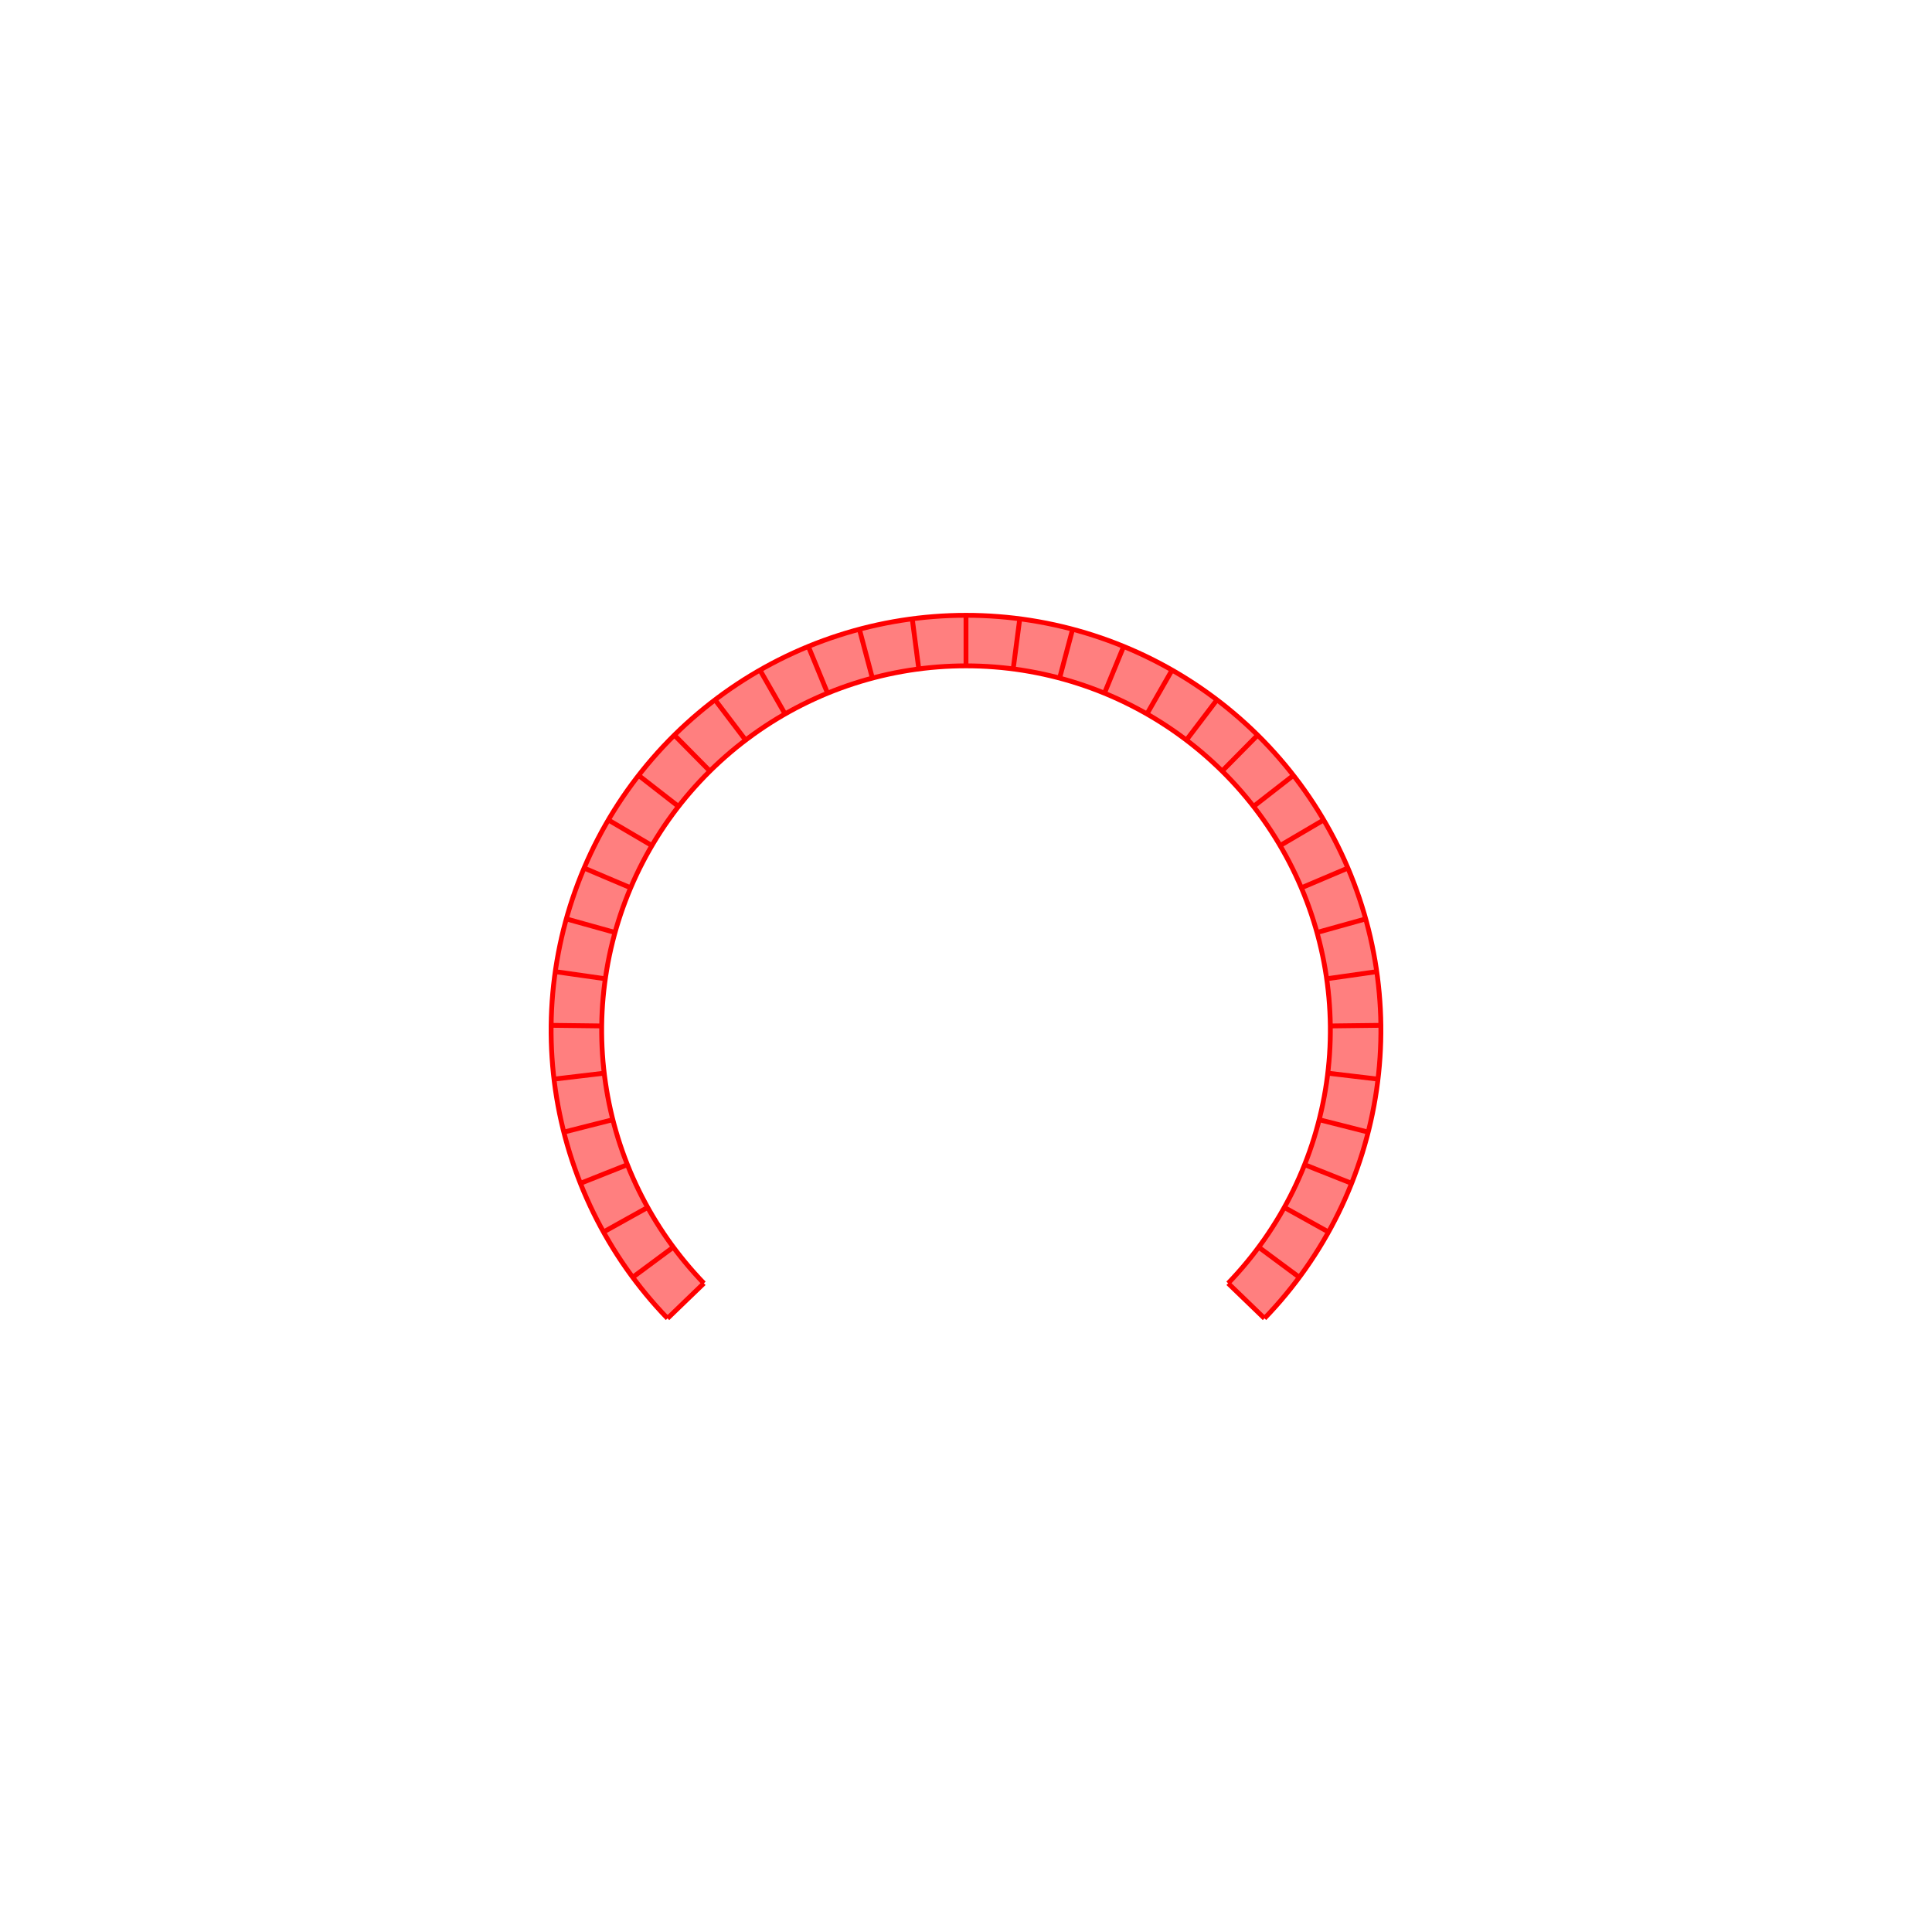 <?xml version="1.0" encoding="UTF-8"?>
<svg xmlns="http://www.w3.org/2000/svg" xmlns:xlink="http://www.w3.org/1999/xlink" width="400mm" height="400mm" viewBox="0 0 400 400" version="1.1">
<g id="surface431">
<rect x="0" y="0" width="400" height="400" style="fill:rgb(100%,100%,100%);fill-opacity:1;stroke:none;"/>
<path style=" stroke:none;fill-rule:nonzero;fill:rgb(100%,49.804%,49.804%);fill-opacity:1;" d="M 145.734 265.691 C 143.012 262.863 140.508 259.832 138.254 256.625 C 136.004 253.414 134.004 250.031 132.277 246.512 C 130.551 242.992 129.098 239.336 127.938 235.594 C 126.781 231.848 125.914 228.012 125.352 224.133 C 124.785 220.254 124.527 216.328 124.57 212.41 C 124.617 208.488 124.969 204.57 125.625 200.707 C 126.277 196.84 127.234 193.027 128.48 189.309 C 129.727 185.594 131.262 181.973 133.07 178.496 C 134.879 175.016 136.961 171.68 139.285 168.523 C 141.613 165.371 144.184 162.395 146.973 159.641 C 149.762 156.887 152.766 154.348 155.949 152.059 C 159.129 149.77 162.492 147.727 165.988 145.961 C 169.488 144.191 173.125 142.699 176.859 141.496 C 180.59 140.293 184.414 139.383 188.285 138.773 C 192.16 138.164 196.078 137.859 200 137.859 C 203.922 137.859 207.84 138.164 211.715 138.773 C 215.586 139.383 219.41 140.293 223.141 141.496 C 226.875 142.699 230.512 144.191 234.012 145.961 C 237.508 147.727 240.871 149.77 244.051 152.059 C 247.234 154.348 250.238 156.887 253.027 159.641 C 255.816 162.395 258.387 165.371 260.715 168.523 C 263.039 171.68 265.121 175.016 266.93 178.496 C 268.738 181.973 270.273 185.594 271.52 189.309 C 272.766 193.027 273.723 196.84 274.375 200.707 C 275.031 204.57 275.383 208.488 275.43 212.41 C 275.473 216.328 275.215 220.254 274.648 224.133 C 274.086 228.012 273.219 231.848 272.062 235.594 C 270.902 239.336 269.449 242.992 267.723 246.512 C 265.996 250.031 263.996 253.414 261.746 256.625 C 259.492 259.832 256.988 262.863 254.266 265.691 C 255.445 266.824 256.66 267.992 257.91 269.203 C 259.164 270.41 260.453 271.66 261.793 272.957 C 264.898 269.746 267.746 266.289 270.312 262.637 C 272.875 258.98 275.156 255.129 277.121 251.121 C 279.086 247.113 280.738 242.949 282.059 238.688 C 283.379 234.422 284.367 230.055 285.008 225.637 C 285.648 221.219 285.945 216.75 285.895 212.285 C 285.84 207.824 285.441 203.363 284.695 198.961 C 283.949 194.559 282.863 190.215 281.441 185.984 C 280.023 181.75 278.273 177.629 276.215 173.668 C 274.156 169.707 271.785 165.906 269.137 162.312 C 266.488 158.723 263.559 155.336 260.383 152.195 C 257.207 149.059 253.789 146.168 250.164 143.562 C 246.539 140.953 242.715 138.629 238.73 136.617 C 234.742 134.605 230.602 132.902 226.352 131.535 C 222.105 130.164 217.75 129.129 213.34 128.434 C 208.93 127.742 204.465 127.391 200 127.391 C 195.535 127.391 191.07 127.742 186.66 128.434 C 182.25 129.129 177.895 130.164 173.648 131.535 C 169.398 132.902 165.258 134.605 161.27 136.617 C 157.285 138.629 153.461 140.953 149.836 143.562 C 146.211 146.168 142.793 149.059 139.617 152.195 C 136.441 155.336 133.512 158.723 130.863 162.312 C 128.215 165.906 125.844 169.707 123.785 173.668 C 121.727 177.629 119.977 181.75 118.559 185.984 C 117.137 190.215 116.051 194.559 115.305 198.961 C 114.559 203.363 114.16 207.824 114.105 212.285 C 114.055 216.75 114.352 221.219 114.992 225.637 C 115.633 230.055 116.621 234.422 117.941 238.688 C 119.262 242.949 120.914 247.113 122.879 251.121 C 124.844 255.129 127.125 258.98 129.688 262.637 C 132.254 266.289 135.102 269.746 138.207 272.957 C 139.547 271.66 140.836 270.41 142.09 269.203 C 143.34 267.992 144.555 266.824 145.734 265.691 "/>
<path style="fill:none;stroke-width:1;stroke-linecap:butt;stroke-linejoin:miter;stroke:rgb(100%,0%,0%);stroke-opacity:1;stroke-miterlimit:10;" d="M 145.734 265.691 C 144.555 266.824 143.34 267.992 142.09 269.203 C 140.836 270.41 139.547 271.66 138.207 272.957 "/>
<path style="fill:none;stroke-width:1;stroke-linecap:butt;stroke-linejoin:miter;stroke:rgb(100%,0%,0%);stroke-opacity:1;stroke-miterlimit:10;" d="M 139.402 258.215 C 138.09 259.188 136.734 260.191 135.336 261.23 C 133.934 262.266 132.492 263.336 130.996 264.445 "/>
<path style="fill:none;stroke-width:1;stroke-linecap:butt;stroke-linejoin:miter;stroke:rgb(100%,0%,0%);stroke-opacity:1;stroke-miterlimit:10;" d="M 134.094 249.984 C 132.664 250.781 131.191 251.602 129.668 252.445 C 128.148 253.293 126.574 254.168 124.949 255.074 "/>
<path style="fill:none;stroke-width:1;stroke-linecap:butt;stroke-linejoin:miter;stroke:rgb(100%,0%,0%);stroke-opacity:1;stroke-miterlimit:10;" d="M 129.895 241.137 C 128.375 241.738 126.809 242.363 125.188 243.004 C 123.57 243.648 121.898 244.312 120.168 245 "/>
<path style="fill:none;stroke-width:1;stroke-linecap:butt;stroke-linejoin:miter;stroke:rgb(100%,0%,0%);stroke-opacity:1;stroke-miterlimit:10;" d="M 126.879 231.82 C 125.293 232.219 123.656 232.633 121.969 233.062 C 120.281 233.488 118.539 233.93 116.73 234.391 "/>
<path style="fill:none;stroke-width:1;stroke-linecap:butt;stroke-linejoin:miter;stroke:rgb(100%,0%,0%);stroke-opacity:1;stroke-miterlimit:10;" d="M 125.094 222.188 C 123.469 222.383 121.797 222.582 120.066 222.785 C 118.336 222.992 116.551 223.203 114.699 223.422 "/>
<path style="fill:none;stroke-width:1;stroke-linecap:butt;stroke-linejoin:miter;stroke:rgb(100%,0%,0%);stroke-opacity:1;stroke-miterlimit:10;" d="M 124.57 212.41 C 122.938 212.391 121.25 212.371 119.508 212.348 C 117.766 212.328 115.969 212.309 114.105 212.285 "/>
<path style="fill:none;stroke-width:1;stroke-linecap:butt;stroke-linejoin:miter;stroke:rgb(100%,0%,0%);stroke-opacity:1;stroke-miterlimit:10;" d="M 125.32 202.645 C 123.703 202.414 122.035 202.176 120.309 201.93 C 118.586 201.684 116.805 201.43 114.961 201.168 "/>
<path style="fill:none;stroke-width:1;stroke-linecap:butt;stroke-linejoin:miter;stroke:rgb(100%,0%,0%);stroke-opacity:1;stroke-miterlimit:10;" d="M 127.332 193.059 C 125.754 192.621 124.133 192.168 122.453 191.699 C 120.777 191.234 119.043 190.75 117.25 190.25 "/>
<path style="fill:none;stroke-width:1;stroke-linecap:butt;stroke-linejoin:miter;stroke:rgb(100%,0%,0%);stroke-opacity:1;stroke-miterlimit:10;" d="M 130.566 183.812 C 129.059 183.176 127.508 182.516 125.906 181.836 C 124.301 181.156 122.645 180.453 120.93 179.723 "/>
<path style="fill:none;stroke-width:1;stroke-linecap:butt;stroke-linejoin:miter;stroke:rgb(100%,0%,0%);stroke-opacity:1;stroke-miterlimit:10;" d="M 134.969 175.066 C 133.559 174.238 132.105 173.383 130.605 172.5 C 129.102 171.617 127.551 170.707 125.945 169.762 "/>
<path style="fill:none;stroke-width:1;stroke-linecap:butt;stroke-linejoin:miter;stroke:rgb(100%,0%,0%);stroke-opacity:1;stroke-miterlimit:10;" d="M 140.469 166.961 C 139.18 165.957 137.848 164.922 136.473 163.852 C 135.098 162.785 133.68 161.68 132.211 160.535 "/>
<path style="fill:none;stroke-width:1;stroke-linecap:butt;stroke-linejoin:miter;stroke:rgb(100%,0%,0%);stroke-opacity:1;stroke-miterlimit:10;" d="M 146.973 159.641 C 145.824 158.477 144.641 157.277 143.414 156.039 C 142.191 154.801 140.926 153.523 139.617 152.195 "/>
<path style="fill:none;stroke-width:1;stroke-linecap:butt;stroke-linejoin:miter;stroke:rgb(100%,0%,0%);stroke-opacity:1;stroke-miterlimit:10;" d="M 154.371 153.223 C 153.383 151.922 152.363 150.578 151.309 149.191 C 150.254 147.805 149.168 146.371 148.039 144.887 "/>
<path style="fill:none;stroke-width:1;stroke-linecap:butt;stroke-linejoin:miter;stroke:rgb(100%,0%,0%);stroke-opacity:1;stroke-miterlimit:10;" d="M 162.539 147.816 C 161.727 146.398 160.891 144.934 160.023 143.422 C 159.16 141.91 158.266 140.352 157.34 138.734 "/>
<path style="fill:none;stroke-width:1;stroke-linecap:butt;stroke-linejoin:miter;stroke:rgb(100%,0%,0%);stroke-opacity:1;stroke-miterlimit:10;" d="M 171.336 143.516 C 170.715 142.004 170.074 140.445 169.414 138.832 C 168.75 137.223 168.066 135.559 167.359 133.836 "/>
<path style="fill:none;stroke-width:1;stroke-linecap:butt;stroke-linejoin:miter;stroke:rgb(100%,0%,0%);stroke-opacity:1;stroke-miterlimit:10;" d="M 180.617 140.391 C 180.199 138.809 179.766 137.18 179.316 135.496 C 178.871 133.812 178.406 132.074 177.93 130.277 "/>
<path style="fill:none;stroke-width:1;stroke-linecap:butt;stroke-linejoin:miter;stroke:rgb(100%,0%,0%);stroke-opacity:1;stroke-miterlimit:10;" d="M 190.227 138.492 C 190.016 136.871 189.797 135.199 189.57 133.473 C 189.344 131.746 189.113 129.961 188.871 128.117 "/>
<path style="fill:none;stroke-width:1;stroke-linecap:butt;stroke-linejoin:miter;stroke:rgb(100%,0%,0%);stroke-opacity:1;stroke-miterlimit:10;" d="M 200 137.859 C 200 136.223 200 134.535 200 132.793 C 200 131.055 200 129.254 200 127.391 "/>
<path style="fill:none;stroke-width:1;stroke-linecap:butt;stroke-linejoin:miter;stroke:rgb(100%,0%,0%);stroke-opacity:1;stroke-miterlimit:10;" d="M 209.773 138.492 C 209.984 136.871 210.203 135.199 210.43 133.473 C 210.656 131.746 210.887 129.961 211.129 128.117 "/>
<path style="fill:none;stroke-width:1;stroke-linecap:butt;stroke-linejoin:miter;stroke:rgb(100%,0%,0%);stroke-opacity:1;stroke-miterlimit:10;" d="M 219.383 140.391 C 219.801 138.809 220.234 137.18 220.684 135.496 C 221.129 133.812 221.594 132.074 222.07 130.277 "/>
<path style="fill:none;stroke-width:1;stroke-linecap:butt;stroke-linejoin:miter;stroke:rgb(100%,0%,0%);stroke-opacity:1;stroke-miterlimit:10;" d="M 228.664 143.516 C 229.285 142.004 229.926 140.445 230.586 138.832 C 231.25 137.223 231.934 135.559 232.641 133.836 "/>
<path style="fill:none;stroke-width:1;stroke-linecap:butt;stroke-linejoin:miter;stroke:rgb(100%,0%,0%);stroke-opacity:1;stroke-miterlimit:10;" d="M 237.461 147.816 C 238.273 146.398 239.109 144.934 239.977 143.422 C 240.84 141.91 241.734 140.352 242.66 138.734 "/>
<path style="fill:none;stroke-width:1;stroke-linecap:butt;stroke-linejoin:miter;stroke:rgb(100%,0%,0%);stroke-opacity:1;stroke-miterlimit:10;" d="M 245.629 153.223 C 246.617 151.922 247.637 150.578 248.691 149.191 C 249.746 147.805 250.832 146.371 251.961 144.887 "/>
<path style="fill:none;stroke-width:1;stroke-linecap:butt;stroke-linejoin:miter;stroke:rgb(100%,0%,0%);stroke-opacity:1;stroke-miterlimit:10;" d="M 253.027 159.641 C 254.176 158.477 255.359 157.277 256.586 156.039 C 257.809 154.801 259.074 153.523 260.383 152.195 "/>
<path style="fill:none;stroke-width:1;stroke-linecap:butt;stroke-linejoin:miter;stroke:rgb(100%,0%,0%);stroke-opacity:1;stroke-miterlimit:10;" d="M 259.531 166.961 C 260.82 165.957 262.152 164.922 263.527 163.852 C 264.902 162.785 266.32 161.68 267.789 160.535 "/>
<path style="fill:none;stroke-width:1;stroke-linecap:butt;stroke-linejoin:miter;stroke:rgb(100%,0%,0%);stroke-opacity:1;stroke-miterlimit:10;" d="M 265.031 175.066 C 266.441 174.238 267.895 173.383 269.395 172.5 C 270.898 171.617 272.449 170.707 274.055 169.762 "/>
<path style="fill:none;stroke-width:1;stroke-linecap:butt;stroke-linejoin:miter;stroke:rgb(100%,0%,0%);stroke-opacity:1;stroke-miterlimit:10;" d="M 269.434 183.812 C 270.941 183.176 272.492 182.516 274.094 181.836 C 275.699 181.156 277.355 180.453 279.07 179.723 "/>
<path style="fill:none;stroke-width:1;stroke-linecap:butt;stroke-linejoin:miter;stroke:rgb(100%,0%,0%);stroke-opacity:1;stroke-miterlimit:10;" d="M 272.668 193.059 C 274.246 192.621 275.867 192.168 277.547 191.699 C 279.223 191.234 280.957 190.75 282.75 190.25 "/>
<path style="fill:none;stroke-width:1;stroke-linecap:butt;stroke-linejoin:miter;stroke:rgb(100%,0%,0%);stroke-opacity:1;stroke-miterlimit:10;" d="M 274.68 202.645 C 276.297 202.414 277.965 202.176 279.691 201.93 C 281.414 201.684 283.195 201.43 285.039 201.168 "/>
<path style="fill:none;stroke-width:1;stroke-linecap:butt;stroke-linejoin:miter;stroke:rgb(100%,0%,0%);stroke-opacity:1;stroke-miterlimit:10;" d="M 275.43 212.41 C 277.062 212.391 278.75 212.371 280.492 212.348 C 282.234 212.328 284.031 212.309 285.895 212.285 "/>
<path style="fill:none;stroke-width:1;stroke-linecap:butt;stroke-linejoin:miter;stroke:rgb(100%,0%,0%);stroke-opacity:1;stroke-miterlimit:10;" d="M 274.906 222.188 C 276.531 222.383 278.203 222.582 279.934 222.785 C 281.664 222.992 283.449 223.203 285.301 223.422 "/>
<path style="fill:none;stroke-width:1;stroke-linecap:butt;stroke-linejoin:miter;stroke:rgb(100%,0%,0%);stroke-opacity:1;stroke-miterlimit:10;" d="M 273.121 231.82 C 274.707 232.219 276.344 232.633 278.031 233.062 C 279.719 233.488 281.461 233.93 283.27 234.391 "/>
<path style="fill:none;stroke-width:1;stroke-linecap:butt;stroke-linejoin:miter;stroke:rgb(100%,0%,0%);stroke-opacity:1;stroke-miterlimit:10;" d="M 270.105 241.137 C 271.625 241.738 273.191 242.363 274.812 243.004 C 276.43 243.648 278.102 244.312 279.832 245 "/>
<path style="fill:none;stroke-width:1;stroke-linecap:butt;stroke-linejoin:miter;stroke:rgb(100%,0%,0%);stroke-opacity:1;stroke-miterlimit:10;" d="M 265.906 249.984 C 267.336 250.781 268.809 251.602 270.332 252.445 C 271.852 253.293 273.426 254.168 275.051 255.074 "/>
<path style="fill:none;stroke-width:1;stroke-linecap:butt;stroke-linejoin:miter;stroke:rgb(100%,0%,0%);stroke-opacity:1;stroke-miterlimit:10;" d="M 260.598 258.215 C 261.91 259.188 263.266 260.191 264.664 261.23 C 266.066 262.266 267.508 263.336 269.004 264.445 "/>
<path style="fill:none;stroke-width:1;stroke-linecap:butt;stroke-linejoin:miter;stroke:rgb(100%,0%,0%);stroke-opacity:1;stroke-miterlimit:10;" d="M 254.266 265.691 C 255.445 266.824 256.66 267.992 257.91 269.203 C 259.164 270.41 260.453 271.66 261.793 272.957 "/>
<path style="fill:none;stroke-width:1;stroke-linecap:butt;stroke-linejoin:miter;stroke:rgb(100%,0%,0%);stroke-opacity:1;stroke-miterlimit:10;" d="M 145.734 265.691 C 143.012 262.863 140.508 259.832 138.254 256.625 C 136.004 253.414 134.004 250.031 132.277 246.512 C 130.551 242.992 129.098 239.336 127.938 235.594 C 126.781 231.848 125.914 228.012 125.352 224.133 C 124.785 220.254 124.527 216.328 124.57 212.41 C 124.617 208.488 124.969 204.57 125.625 200.707 C 126.277 196.84 127.234 193.027 128.48 189.309 C 129.727 185.594 131.262 181.973 133.07 178.496 C 134.879 175.016 136.961 171.68 139.285 168.523 C 141.613 165.371 144.184 162.395 146.973 159.641 C 149.762 156.887 152.766 154.348 155.949 152.059 C 159.129 149.77 162.492 147.727 165.988 145.961 C 169.488 144.191 173.125 142.699 176.859 141.496 C 180.59 140.293 184.414 139.383 188.285 138.773 C 192.16 138.164 196.078 137.859 200 137.859 C 203.922 137.859 207.84 138.164 211.715 138.773 C 215.586 139.383 219.41 140.293 223.141 141.496 C 226.875 142.699 230.512 144.191 234.012 145.961 C 237.508 147.727 240.871 149.77 244.051 152.059 C 247.234 154.348 250.238 156.887 253.027 159.641 C 255.816 162.395 258.387 165.371 260.715 168.523 C 263.039 171.68 265.121 175.016 266.93 178.496 C 268.738 181.973 270.273 185.594 271.52 189.309 C 272.766 193.027 273.723 196.84 274.375 200.707 C 275.031 204.57 275.383 208.488 275.43 212.41 C 275.473 216.328 275.215 220.254 274.648 224.133 C 274.086 228.012 273.219 231.848 272.062 235.594 C 270.902 239.336 269.449 242.992 267.723 246.512 C 265.996 250.031 263.996 253.414 261.746 256.625 C 259.492 259.832 256.988 262.863 254.266 265.691 "/>
<path style="fill:none;stroke-width:1;stroke-linecap:butt;stroke-linejoin:miter;stroke:rgb(100%,0%,0%);stroke-opacity:1;stroke-miterlimit:10;" d="M 138.207 272.957 C 135.102 269.746 132.254 266.289 129.688 262.637 C 127.125 258.98 124.844 255.129 122.879 251.121 C 120.914 247.113 119.262 242.949 117.941 238.688 C 116.621 234.422 115.633 230.055 114.992 225.637 C 114.352 221.219 114.055 216.75 114.105 212.285 C 114.16 207.824 114.559 203.363 115.305 198.961 C 116.051 194.559 117.137 190.215 118.559 185.984 C 119.977 181.75 121.727 177.629 123.785 173.668 C 125.844 169.707 128.215 165.906 130.863 162.312 C 133.512 158.723 136.441 155.336 139.617 152.195 C 142.793 149.059 146.211 146.168 149.836 143.562 C 153.461 140.953 157.285 138.629 161.27 136.617 C 165.258 134.605 169.398 132.902 173.648 131.535 C 177.895 130.164 182.25 129.129 186.66 128.434 C 191.07 127.742 195.535 127.391 200 127.391 C 204.465 127.391 208.93 127.742 213.34 128.434 C 217.75 129.129 222.105 130.164 226.352 131.535 C 230.602 132.902 234.742 134.605 238.73 136.617 C 242.715 138.629 246.539 140.953 250.164 143.562 C 253.789 146.168 257.207 149.059 260.383 152.195 C 263.559 155.336 266.488 158.723 269.137 162.312 C 271.785 165.906 274.156 169.707 276.215 173.668 C 278.273 177.629 280.023 181.75 281.441 185.984 C 282.863 190.215 283.949 194.559 284.695 198.961 C 285.441 203.363 285.84 207.824 285.895 212.285 C 285.945 216.75 285.648 221.219 285.008 225.637 C 284.367 230.055 283.379 234.422 282.059 238.688 C 280.738 242.949 279.086 247.113 277.121 251.121 C 275.156 255.129 272.875 258.98 270.312 262.637 C 267.746 266.289 264.898 269.746 261.793 272.957 "/>
</g>
</svg>
